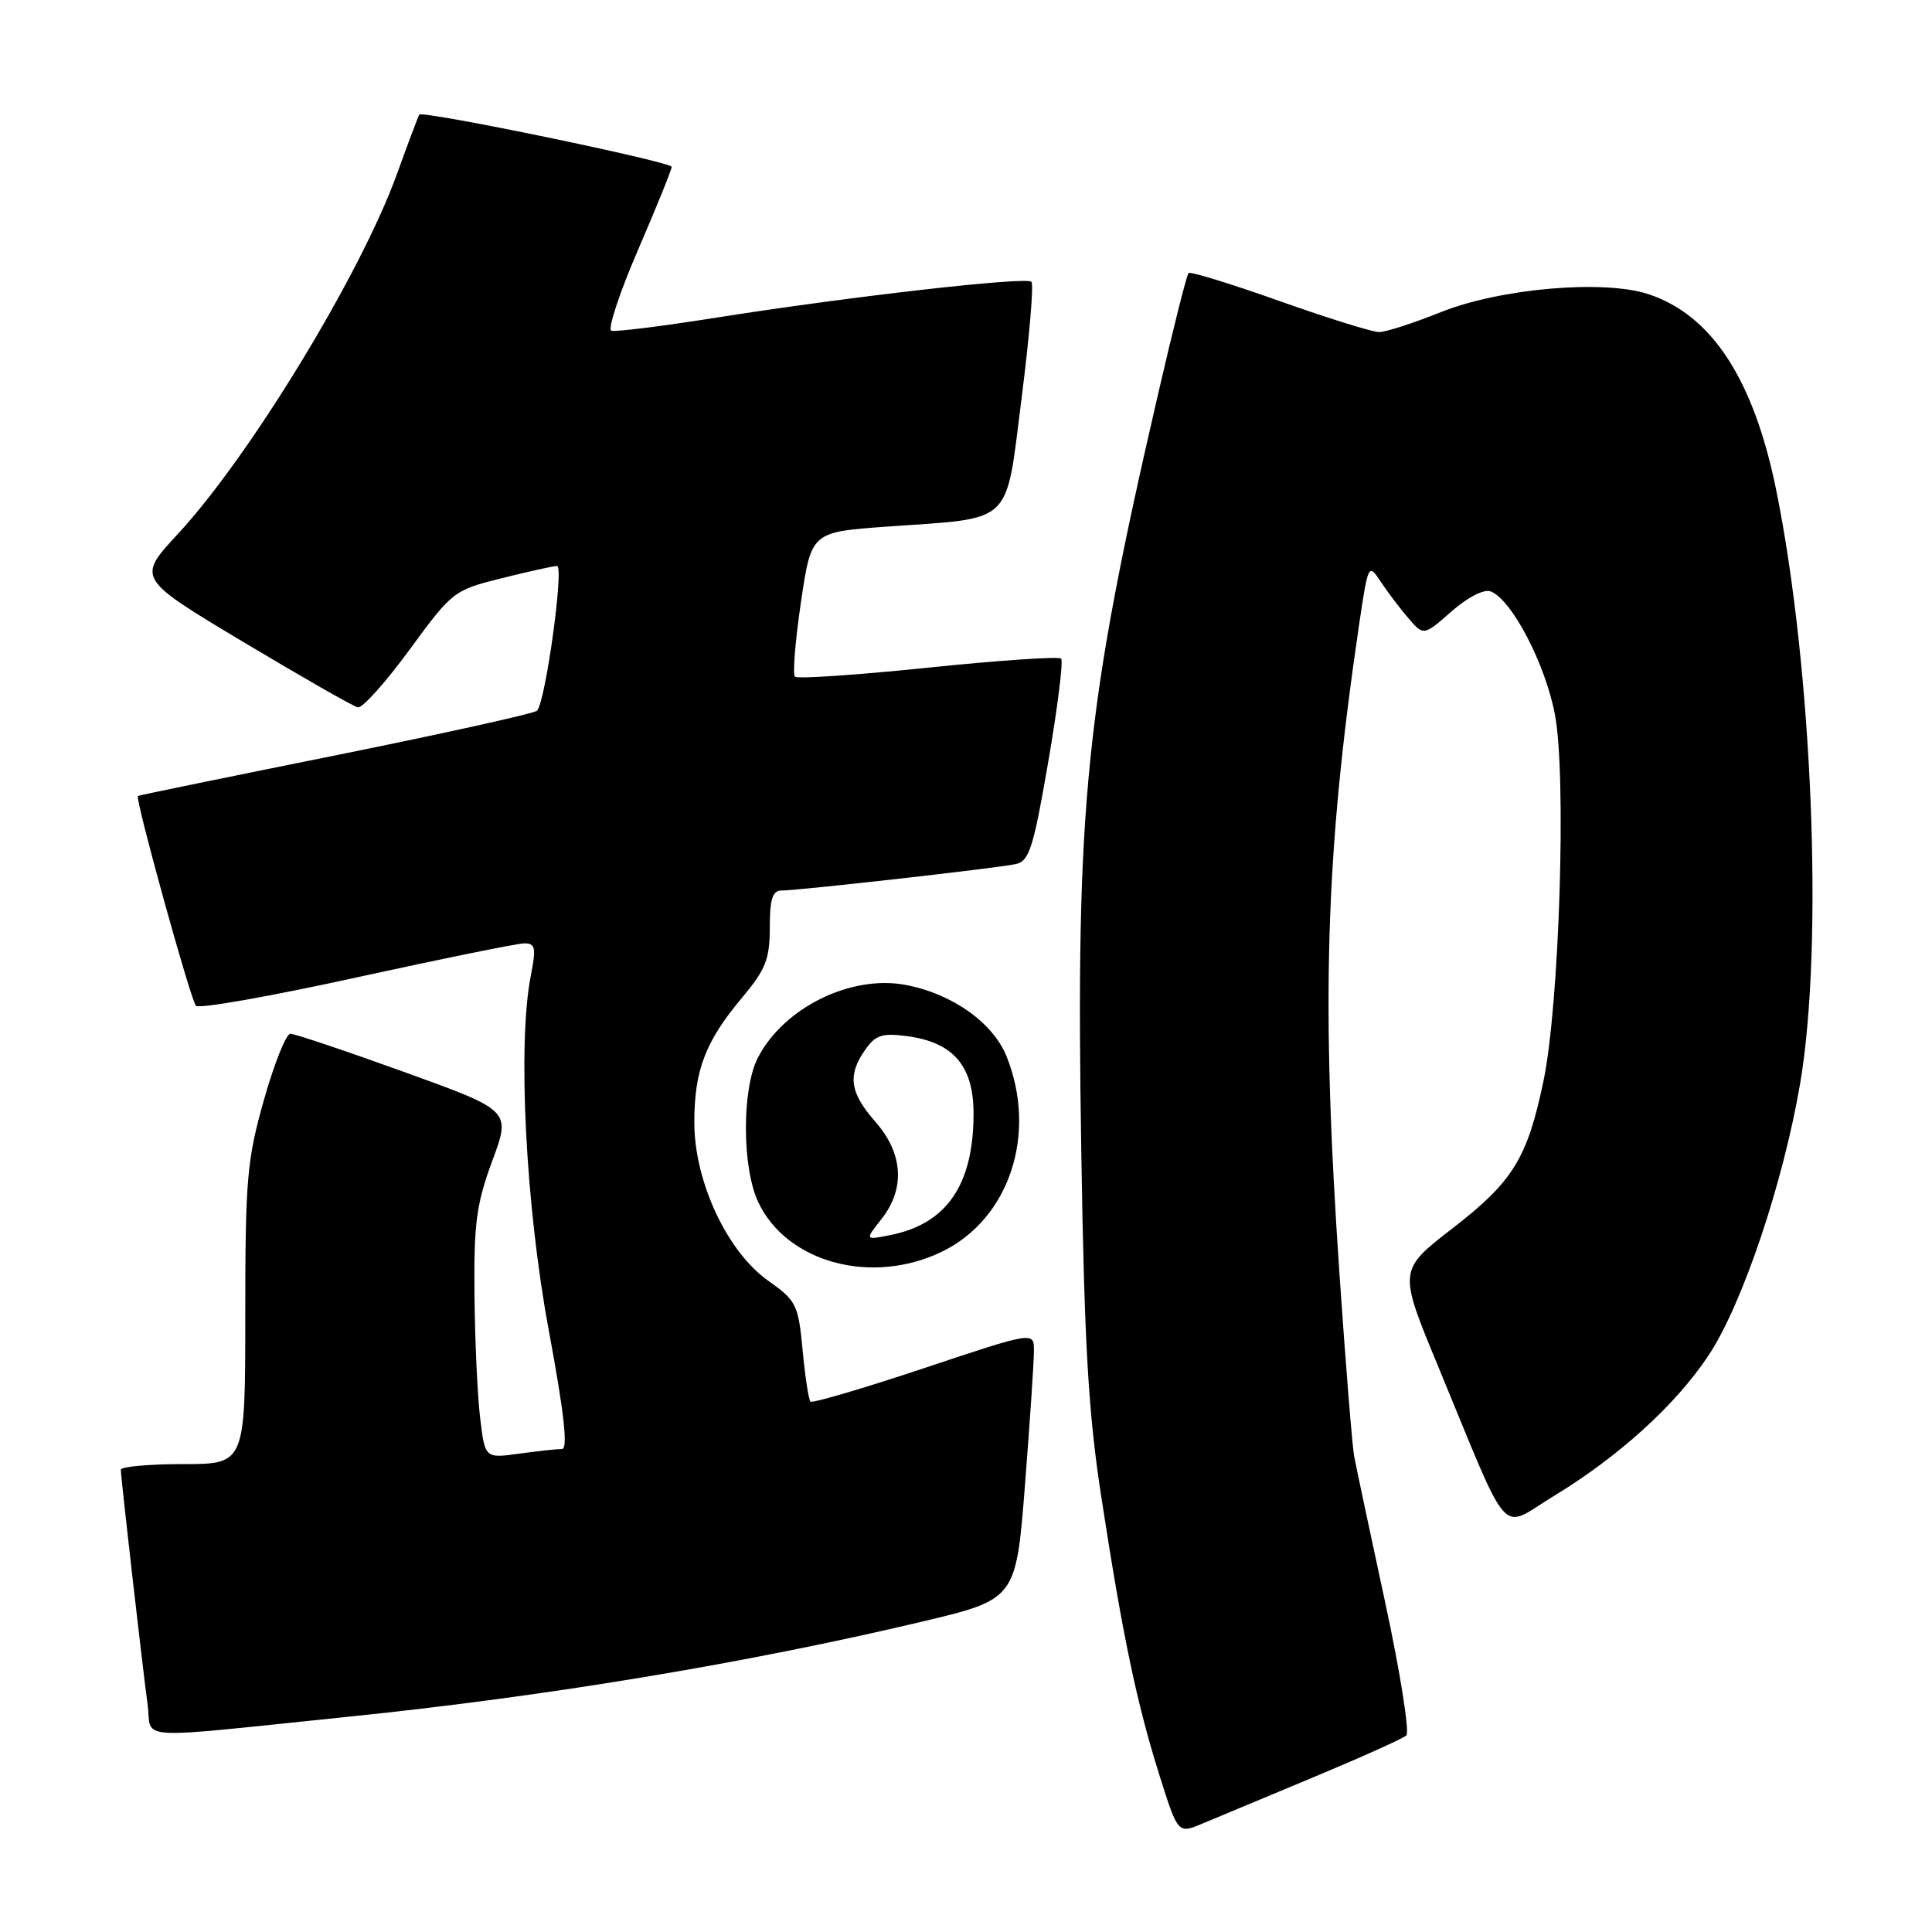 <?xml version="1.0" encoding="UTF-8" standalone="no"?>
<!DOCTYPE svg PUBLIC "-//W3C//DTD SVG 1.1//EN" "http://www.w3.org/Graphics/SVG/1.1/DTD/svg11.dtd" >
<svg xmlns="http://www.w3.org/2000/svg" xmlns:xlink="http://www.w3.org/1999/xlink" version="1.1" viewBox="0 0 256 256">
 <g >
 <path fill="currentColor"
d=" M 174.00 235.51 C 180.32 232.87 185.88 230.38 186.34 229.96 C 186.80 229.55 185.55 221.63 183.55 212.36 C 181.55 203.09 179.70 194.38 179.44 193.00 C 179.18 191.62 178.31 180.82 177.50 169.00 C 175.02 132.74 175.59 113.41 180.05 83.03 C 181.27 74.75 181.33 74.61 182.90 77.00 C 183.78 78.34 185.43 80.52 186.56 81.85 C 188.63 84.27 188.63 84.27 192.32 81.03 C 194.47 79.14 196.63 78.03 197.51 78.36 C 200.32 79.44 204.76 87.95 206.04 94.70 C 207.58 102.86 206.63 133.16 204.52 143.23 C 202.38 153.48 200.48 156.56 192.49 162.74 C 185.29 168.31 185.29 168.31 190.50 180.90 C 200.32 204.65 198.57 202.67 205.84 198.26 C 214.49 193.01 222.02 186.18 226.37 179.63 C 230.87 172.86 236.29 156.75 238.54 143.50 C 241.64 125.20 240.16 88.69 235.37 65.00 C 232.39 50.29 226.83 41.75 218.43 38.98 C 212.50 37.02 198.80 38.21 190.92 41.36 C 187.30 42.81 183.62 44.00 182.74 44.00 C 181.85 44.00 175.90 42.15 169.52 39.88 C 163.13 37.61 157.72 35.95 157.49 36.18 C 157.25 36.41 155.45 43.56 153.49 52.05 C 143.79 93.94 142.52 106.43 143.28 152.87 C 143.69 178.37 144.21 187.21 145.95 198.50 C 148.77 216.84 150.64 225.74 153.63 235.22 C 156.08 242.99 156.08 242.99 159.29 241.65 C 161.06 240.91 167.68 238.15 174.00 235.51 Z  M 46.50 227.44 C 72.41 224.78 99.05 220.36 122.07 214.90 C 134.63 211.92 134.63 211.92 135.82 196.71 C 136.47 188.34 137.01 180.36 137.00 178.97 C 137.00 176.43 137.00 176.43 122.41 181.30 C 114.39 183.97 107.63 185.96 107.39 185.72 C 107.15 185.48 106.68 182.41 106.35 178.89 C 105.78 172.86 105.52 172.34 101.81 169.72 C 96.34 165.85 92.00 156.56 92.00 148.72 C 92.00 141.81 93.47 137.97 98.36 132.16 C 101.46 128.45 102.00 127.09 102.00 122.91 C 102.00 119.14 102.36 118.00 103.55 118.00 C 105.81 118.00 132.14 115.03 134.57 114.50 C 136.38 114.11 136.92 112.43 138.90 100.94 C 140.14 93.73 140.91 87.57 140.60 87.27 C 140.29 86.96 132.36 87.50 122.97 88.47 C 113.59 89.44 105.65 89.98 105.33 89.66 C 105.02 89.35 105.37 84.91 106.13 79.79 C 107.50 70.50 107.50 70.50 117.50 69.78 C 134.50 68.57 133.19 69.83 135.38 52.65 C 136.41 44.55 136.99 37.66 136.67 37.34 C 135.96 36.63 112.37 39.32 94.72 42.12 C 87.69 43.23 81.52 44.00 81.00 43.82 C 80.49 43.65 82.07 38.84 84.53 33.14 C 86.99 27.44 89.00 22.48 89.00 22.11 C 89.00 21.44 55.99 14.61 55.56 15.19 C 55.43 15.36 54.11 18.88 52.62 23.00 C 47.83 36.27 33.14 60.41 23.57 70.75 C 18.14 76.62 18.14 76.62 32.23 85.06 C 39.99 89.70 46.82 93.61 47.42 93.73 C 48.01 93.86 51.09 90.43 54.26 86.10 C 59.92 78.37 60.11 78.21 66.46 76.62 C 70.01 75.73 73.32 75.00 73.81 75.00 C 74.77 75.00 72.28 93.04 71.16 94.17 C 70.80 94.54 58.80 97.19 44.50 100.08 C 30.20 102.96 18.40 105.38 18.27 105.47 C 17.86 105.75 25.25 132.48 25.96 133.27 C 26.34 133.70 35.91 132.01 47.22 129.52 C 58.54 127.04 68.56 125.00 69.49 125.00 C 70.94 125.00 71.06 125.60 70.34 129.25 C 68.56 138.28 69.64 159.72 72.71 176.25 C 74.77 187.33 75.28 192.00 74.46 192.00 C 73.81 192.00 71.25 192.28 68.77 192.62 C 64.26 193.24 64.26 193.24 63.62 187.87 C 63.26 184.92 62.93 177.55 62.87 171.50 C 62.78 162.11 63.12 159.52 65.23 153.82 C 67.70 147.15 67.70 147.15 53.60 142.06 C 45.84 139.26 39.04 136.97 38.47 136.98 C 37.91 136.99 36.33 140.94 34.97 145.75 C 32.72 153.71 32.50 156.27 32.50 174.25 C 32.50 194.00 32.50 194.00 24.25 194.00 C 19.71 194.00 16.00 194.34 16.01 194.75 C 16.02 195.85 18.87 220.78 19.55 225.79 C 20.22 230.69 16.82 230.49 46.50 227.44 Z  M 124.80 165.86 C 133.75 161.52 137.49 150.25 133.38 139.99 C 131.58 135.49 126.09 131.62 119.91 130.49 C 112.68 129.17 103.83 133.55 100.43 140.14 C 98.28 144.30 98.31 154.73 100.48 159.31 C 104.28 167.32 115.52 170.35 124.80 165.86 Z  M 116.80 161.53 C 119.97 157.50 119.68 152.84 116.00 148.65 C 112.60 144.78 112.27 142.48 114.64 139.11 C 116.02 137.13 116.88 136.86 120.23 137.30 C 126.33 138.12 129.00 141.25 129.00 147.55 C 129.00 156.98 125.46 162.16 117.99 163.65 C 114.59 164.33 114.59 164.33 116.80 161.53 Z "/>
</g>
</svg>